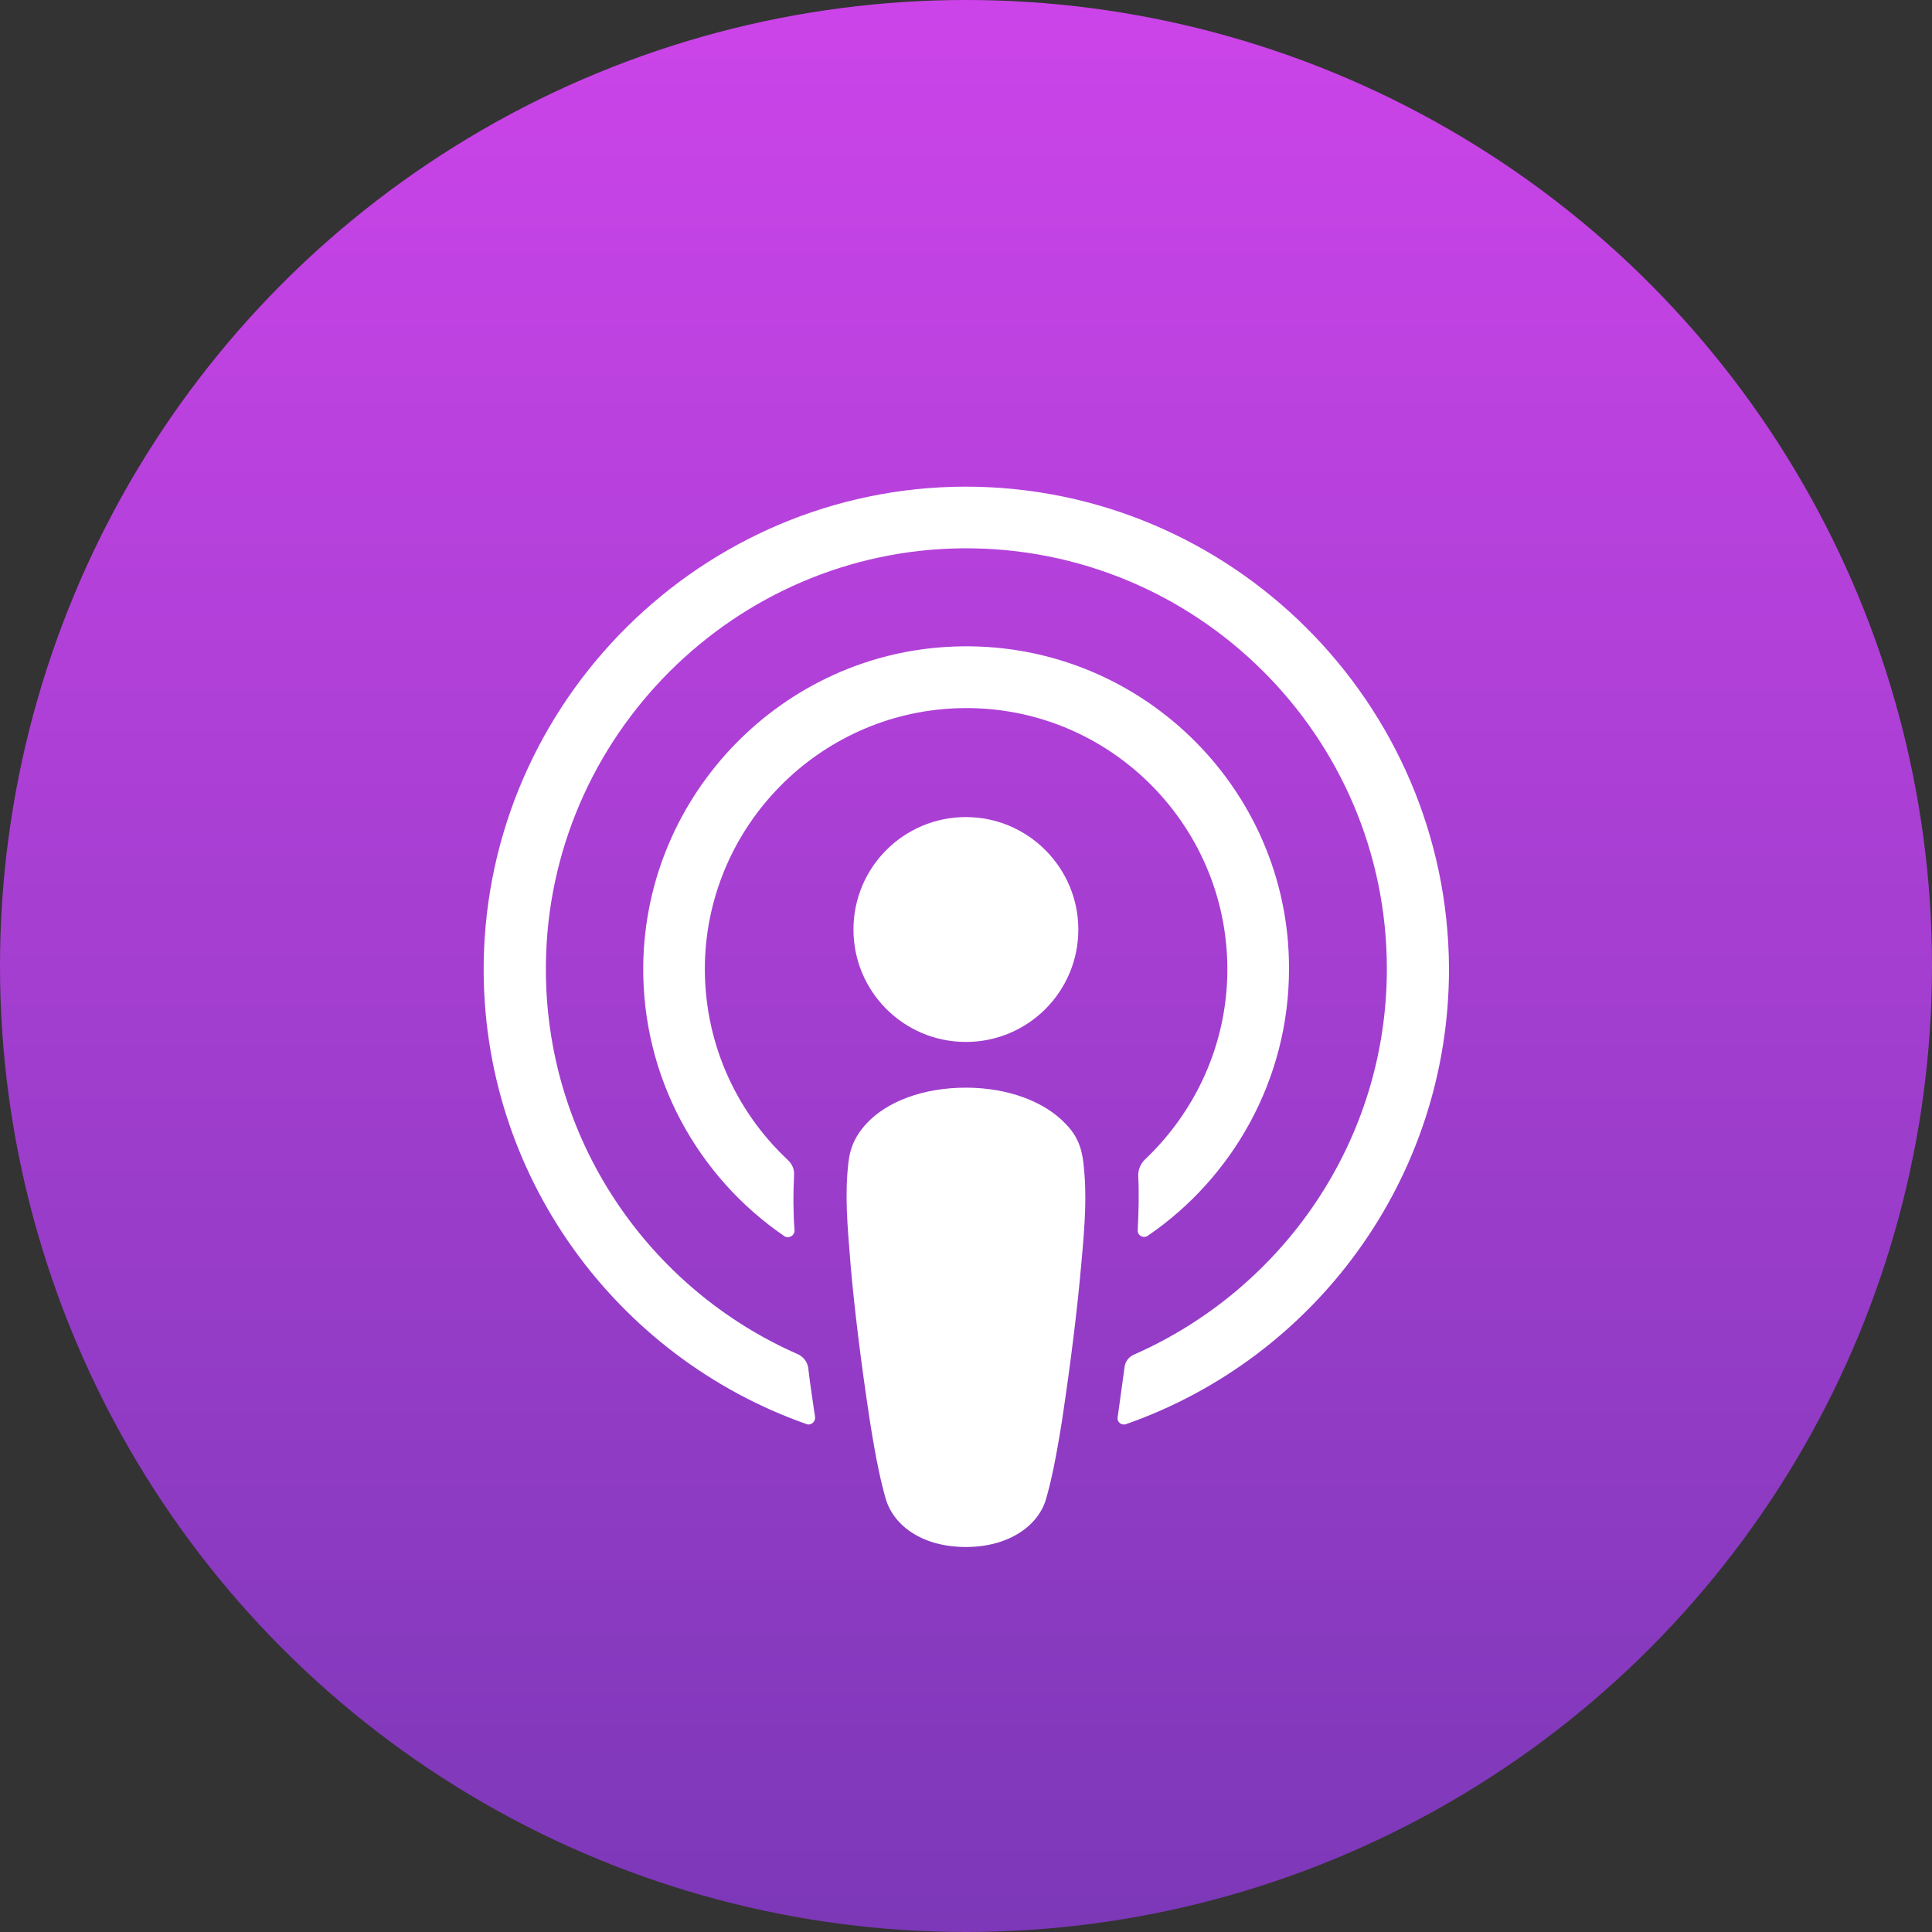 <svg width="36" height="36" viewBox="0 0 36 36" fill="none" xmlns="http://www.w3.org/2000/svg">
<rect x="0" y="0" width="36" height="36" fill="#333333" stroke="none"/>
<g clip-path="url(#clip0_92_208)">
<circle cx="18" cy="18" r="18" fill="url(#paint0_linear_92_208)"/>
<g clip-path="url(#clip1_92_208)">
<path d="M20.187 21.663C20.153 21.357 20.051 21.135 19.846 20.931C19.463 20.531 18.79 20.267 17.998 20.267C17.206 20.267 16.533 20.522 16.15 20.931C15.954 21.144 15.844 21.357 15.809 21.663C15.741 22.259 15.784 22.77 15.852 23.597C15.92 24.38 16.048 25.428 16.21 26.484C16.329 27.241 16.423 27.65 16.508 27.94C16.653 28.417 17.172 28.826 17.998 28.826C18.824 28.826 19.352 28.408 19.489 27.94C19.574 27.65 19.667 27.241 19.787 26.484C19.948 25.419 20.076 24.38 20.144 23.597C20.221 22.77 20.255 22.259 20.187 21.663Z" fill="white"/>
<path d="M20.093 17.32C20.093 18.478 19.156 19.415 17.998 19.415C16.84 19.415 15.903 18.478 15.903 17.32C15.903 16.162 16.84 15.225 17.998 15.225C19.156 15.225 20.093 16.17 20.093 17.32Z" fill="white"/>
<path d="M17.973 9.068C13.084 9.085 9.082 13.053 9.013 17.942C8.962 21.902 11.492 25.291 15.026 26.535C15.111 26.569 15.196 26.492 15.188 26.407C15.145 26.1 15.094 25.794 15.06 25.487C15.043 25.377 14.975 25.291 14.881 25.24C12.088 24.022 10.138 21.221 10.172 17.976C10.214 13.718 13.689 10.252 17.939 10.217C22.29 10.183 25.842 13.709 25.842 18.052C25.842 21.263 23.9 24.022 21.132 25.24C21.03 25.283 20.962 25.377 20.953 25.487C20.911 25.794 20.868 26.1 20.826 26.407C20.809 26.501 20.902 26.569 20.987 26.535C24.488 25.308 27 21.97 27 18.052C26.983 13.096 22.938 9.059 17.973 9.068Z" fill="white"/>
<path d="M17.768 12.048C14.583 12.168 12.028 14.799 11.986 17.984C11.96 20.079 13.008 21.936 14.617 23.035C14.694 23.086 14.805 23.026 14.805 22.932C14.779 22.566 14.779 22.242 14.796 21.902C14.805 21.791 14.762 21.689 14.677 21.612C13.697 20.692 13.101 19.381 13.135 17.933C13.204 15.378 15.256 13.3 17.811 13.198C20.587 13.087 22.87 15.319 22.87 18.061C22.87 19.458 22.273 20.718 21.328 21.612C21.252 21.689 21.209 21.791 21.209 21.902C21.226 22.234 21.217 22.558 21.2 22.924C21.192 23.017 21.303 23.086 21.388 23.026C22.972 21.944 24.019 20.113 24.019 18.052C24.028 14.663 21.192 11.912 17.768 12.048Z" fill="white"/>
</g>
</g>
<defs>
<linearGradient id="paint0_linear_92_208" x1="18" y1="0" x2="18" y2="36" gradientUnits="userSpaceOnUse">
<stop stop-color="#CC44E9"/>
<stop offset="1" stop-color="#7C38B8"/>
</linearGradient>
<clipPath id="clip0_92_208">
<rect width="36" height="36" fill="white"/>
</clipPath>
<clipPath id="clip1_92_208">
<rect width="17.987" height="19.758" fill="white" transform="translate(9.013 9.068)"/>
</clipPath>
</defs>
</svg>
